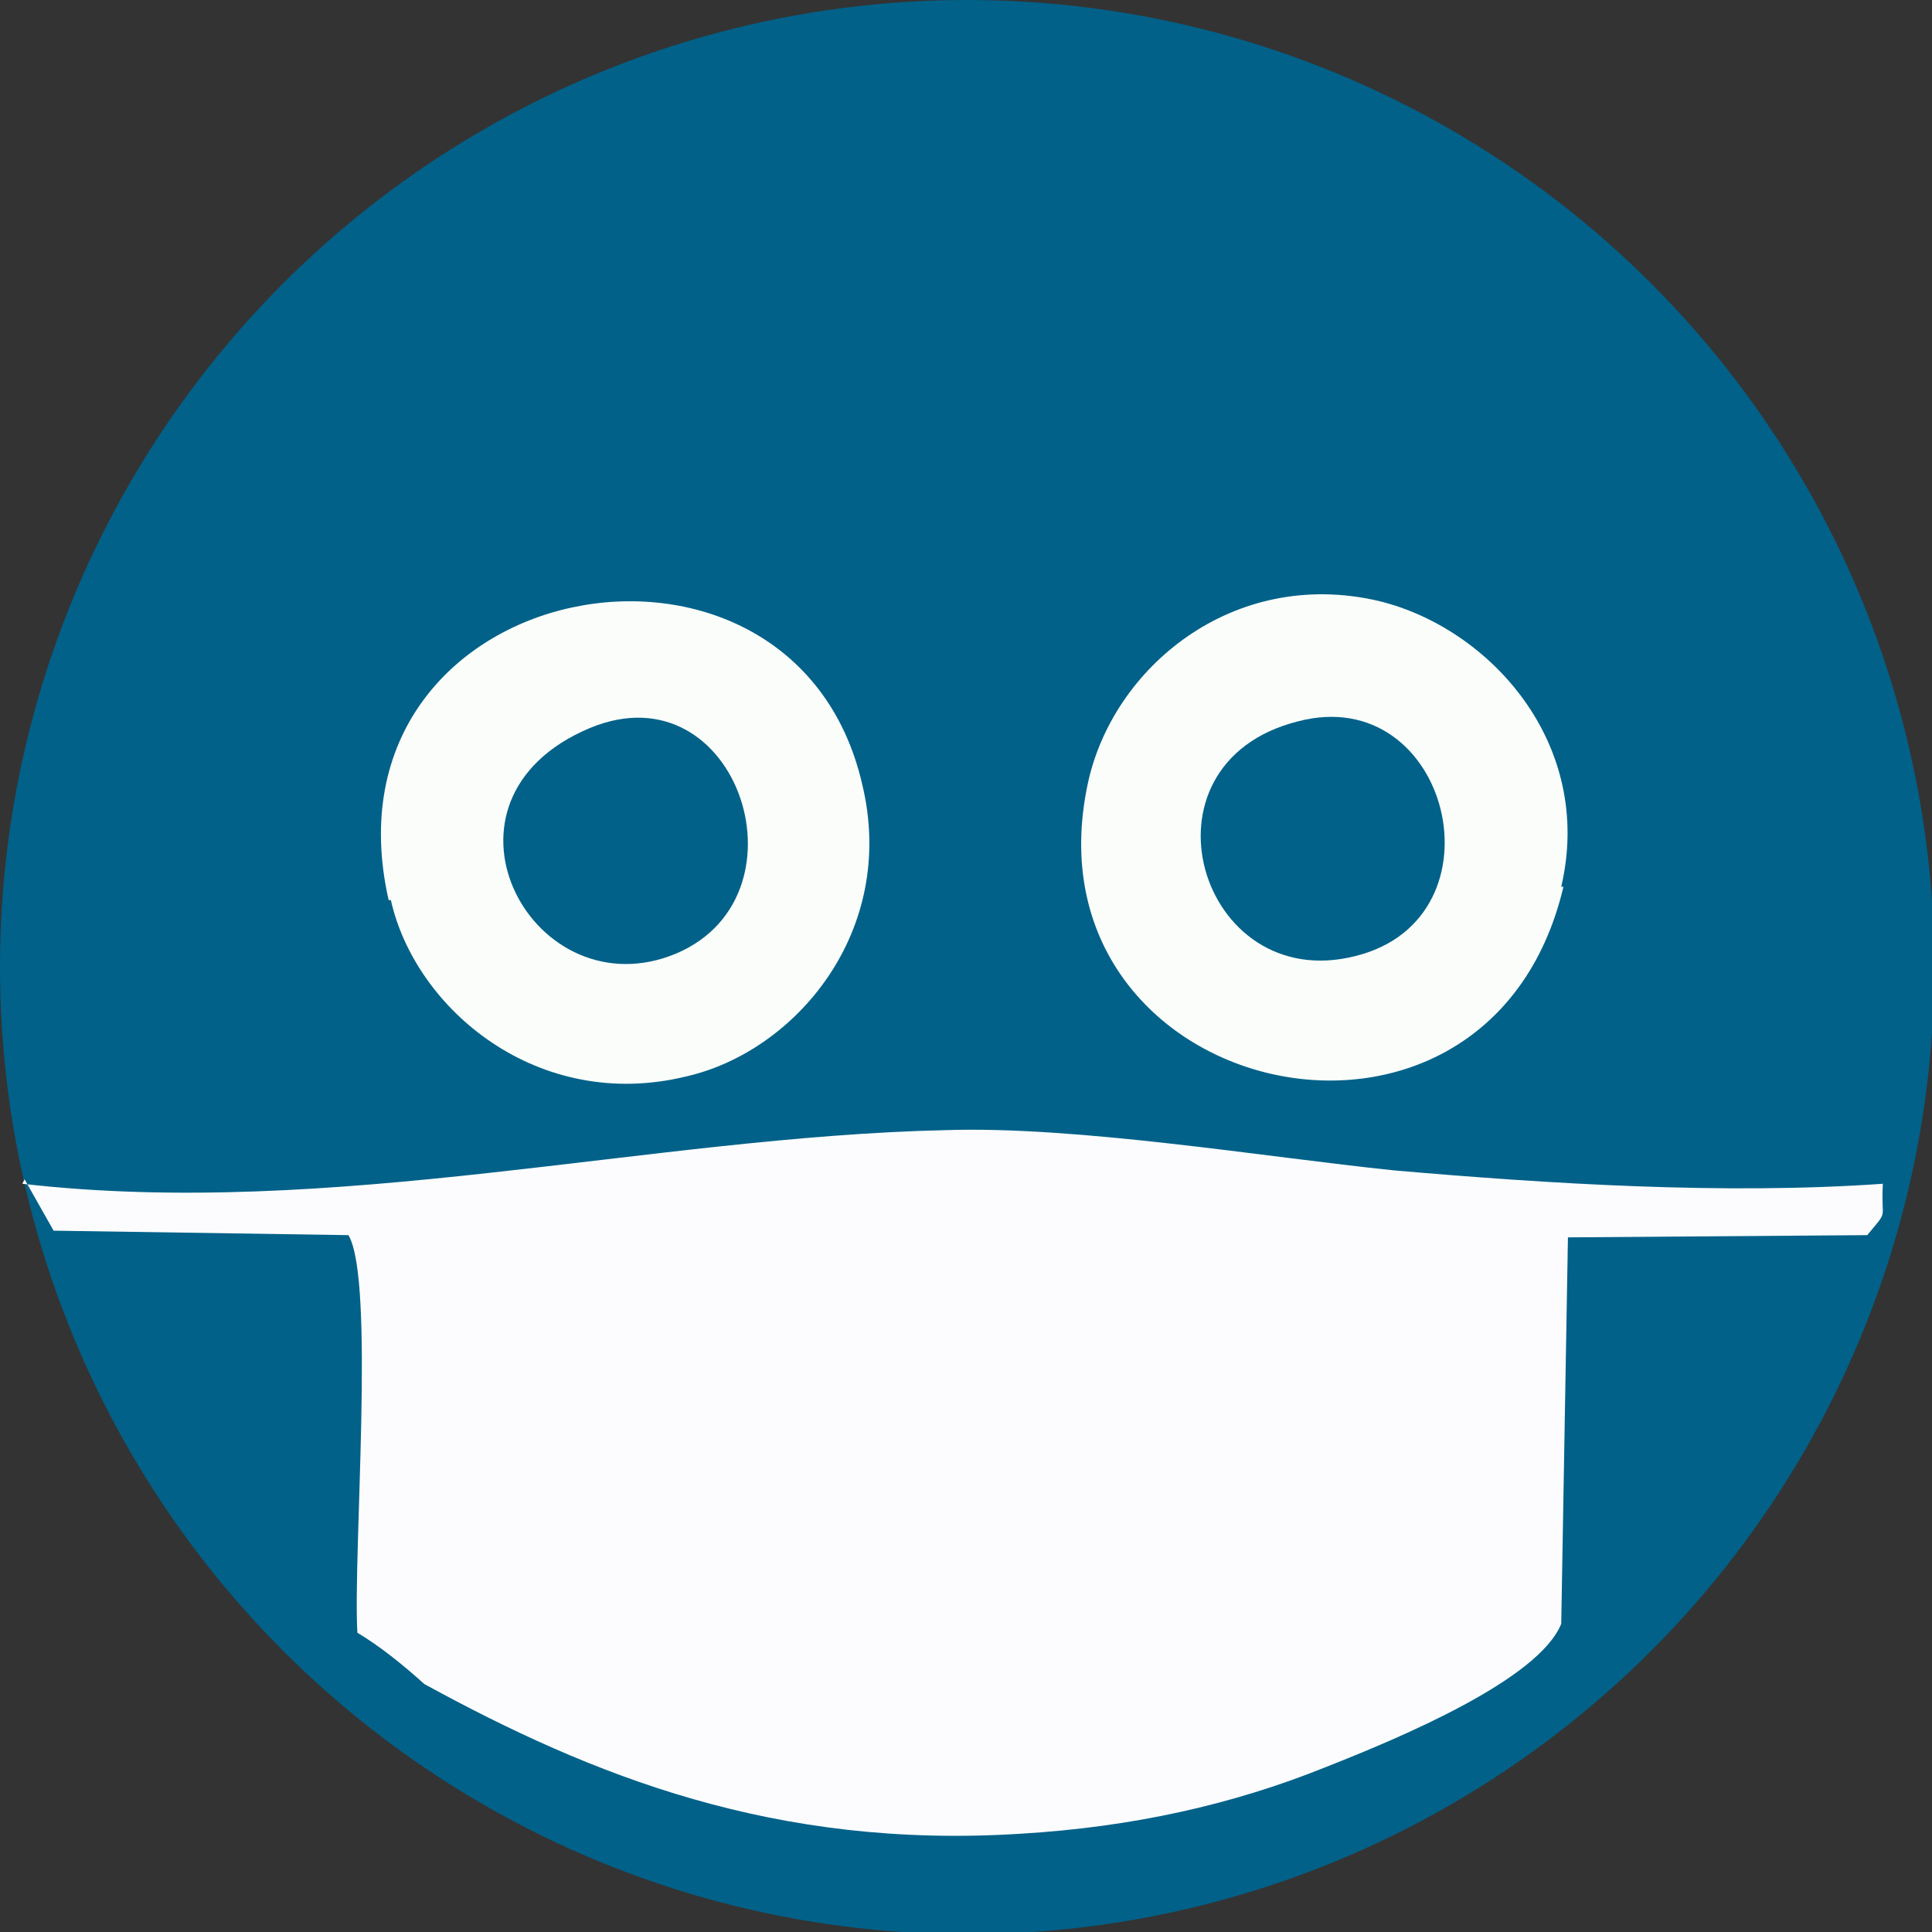 <?xml version="1.0" encoding="UTF-8"?>
<!DOCTYPE svg PUBLIC "-//W3C//DTD SVG 1.0//EN" "http://www.w3.org/TR/2001/REC-SVG-20010904/DTD/svg10.dtd">
<!-- Creator: CorelDRAW 2021 (64-Bit) -->
<svg xmlns="http://www.w3.org/2000/svg" xml:space="preserve" width="0.382in" height="0.382in" version="1.0" style="shape-rendering:geometricPrecision; text-rendering:geometricPrecision; image-rendering:optimizeQuality; fill-rule:evenodd; clip-rule:evenodd"
viewBox="0 0 8.65 8.65"
 xmlns:xlink="http://www.w3.org/1999/xlink"
 xmlns:xodm="http://www.corel.com/coreldraw/odm/2003">
 <rect x="0" y="0" width="8.65" height="8.65" fill="#333333" stroke="none"/>
 <defs>
  <style type="text/css">
   <![CDATA[
    .fil0 {fill:#016189}
    .fil2 {fill:#FAFDFA}
    .fil1 {fill:#FCFCFE}
   ]]>
  </style>
 </defs>
 <g id="Layer_x0020_1">
  <g id="_2418482178464">
   <circle class="fil0" cx="4.33" cy="4.33" r="4.33"/>
   <path class="fil1" d="M0.11 5.28l0.13 0.23 1.32 0.02c0.12,0.2 0.02,1.42 0.04,1.78 0.1,0.06 0.2,0.14 0.3,0.23 0.75,0.41 1.57,0.74 2.67,0.67 0.5,-0.03 0.95,-0.13 1.37,-0.3 0.33,-0.13 0.95,-0.39 1.05,-0.64l0.03 -1.73 1.34 -0.01c0.1,-0.12 0.06,-0.06 0.07,-0.23 -0.71,0.05 -1.5,0 -2.19,-0.06 -0.58,-0.06 -1.42,-0.2 -2.01,-0.18 -1.32,0.03 -2.74,0.4 -4.13,0.24z"/>
   <path class="fil2" d="M2.64 3.26c0.67,-0.28 1.01,0.78 0.36,1.02 -0.63,0.23 -1.12,-0.7 -0.36,-1.02zm-0.89 0.77c0.11,0.49 0.66,0.95 1.32,0.79 0.49,-0.11 0.95,-0.65 0.79,-1.31 -0.31,-1.34 -2.45,-0.94 -2.12,0.52z"/>
   <path class="fil2" d="M5.81 3.23c0.68,-0.18 0.94,0.88 0.26,1.05 -0.7,0.18 -1.01,-0.86 -0.26,-1.05zm1.18 0.74c0.15,-0.64 -0.32,-1.16 -0.82,-1.28 -0.65,-0.15 -1.19,0.3 -1.3,0.82 -0.3,1.41 1.79,1.9 2.13,0.46z"/>
  </g>
 </g>
</svg>
